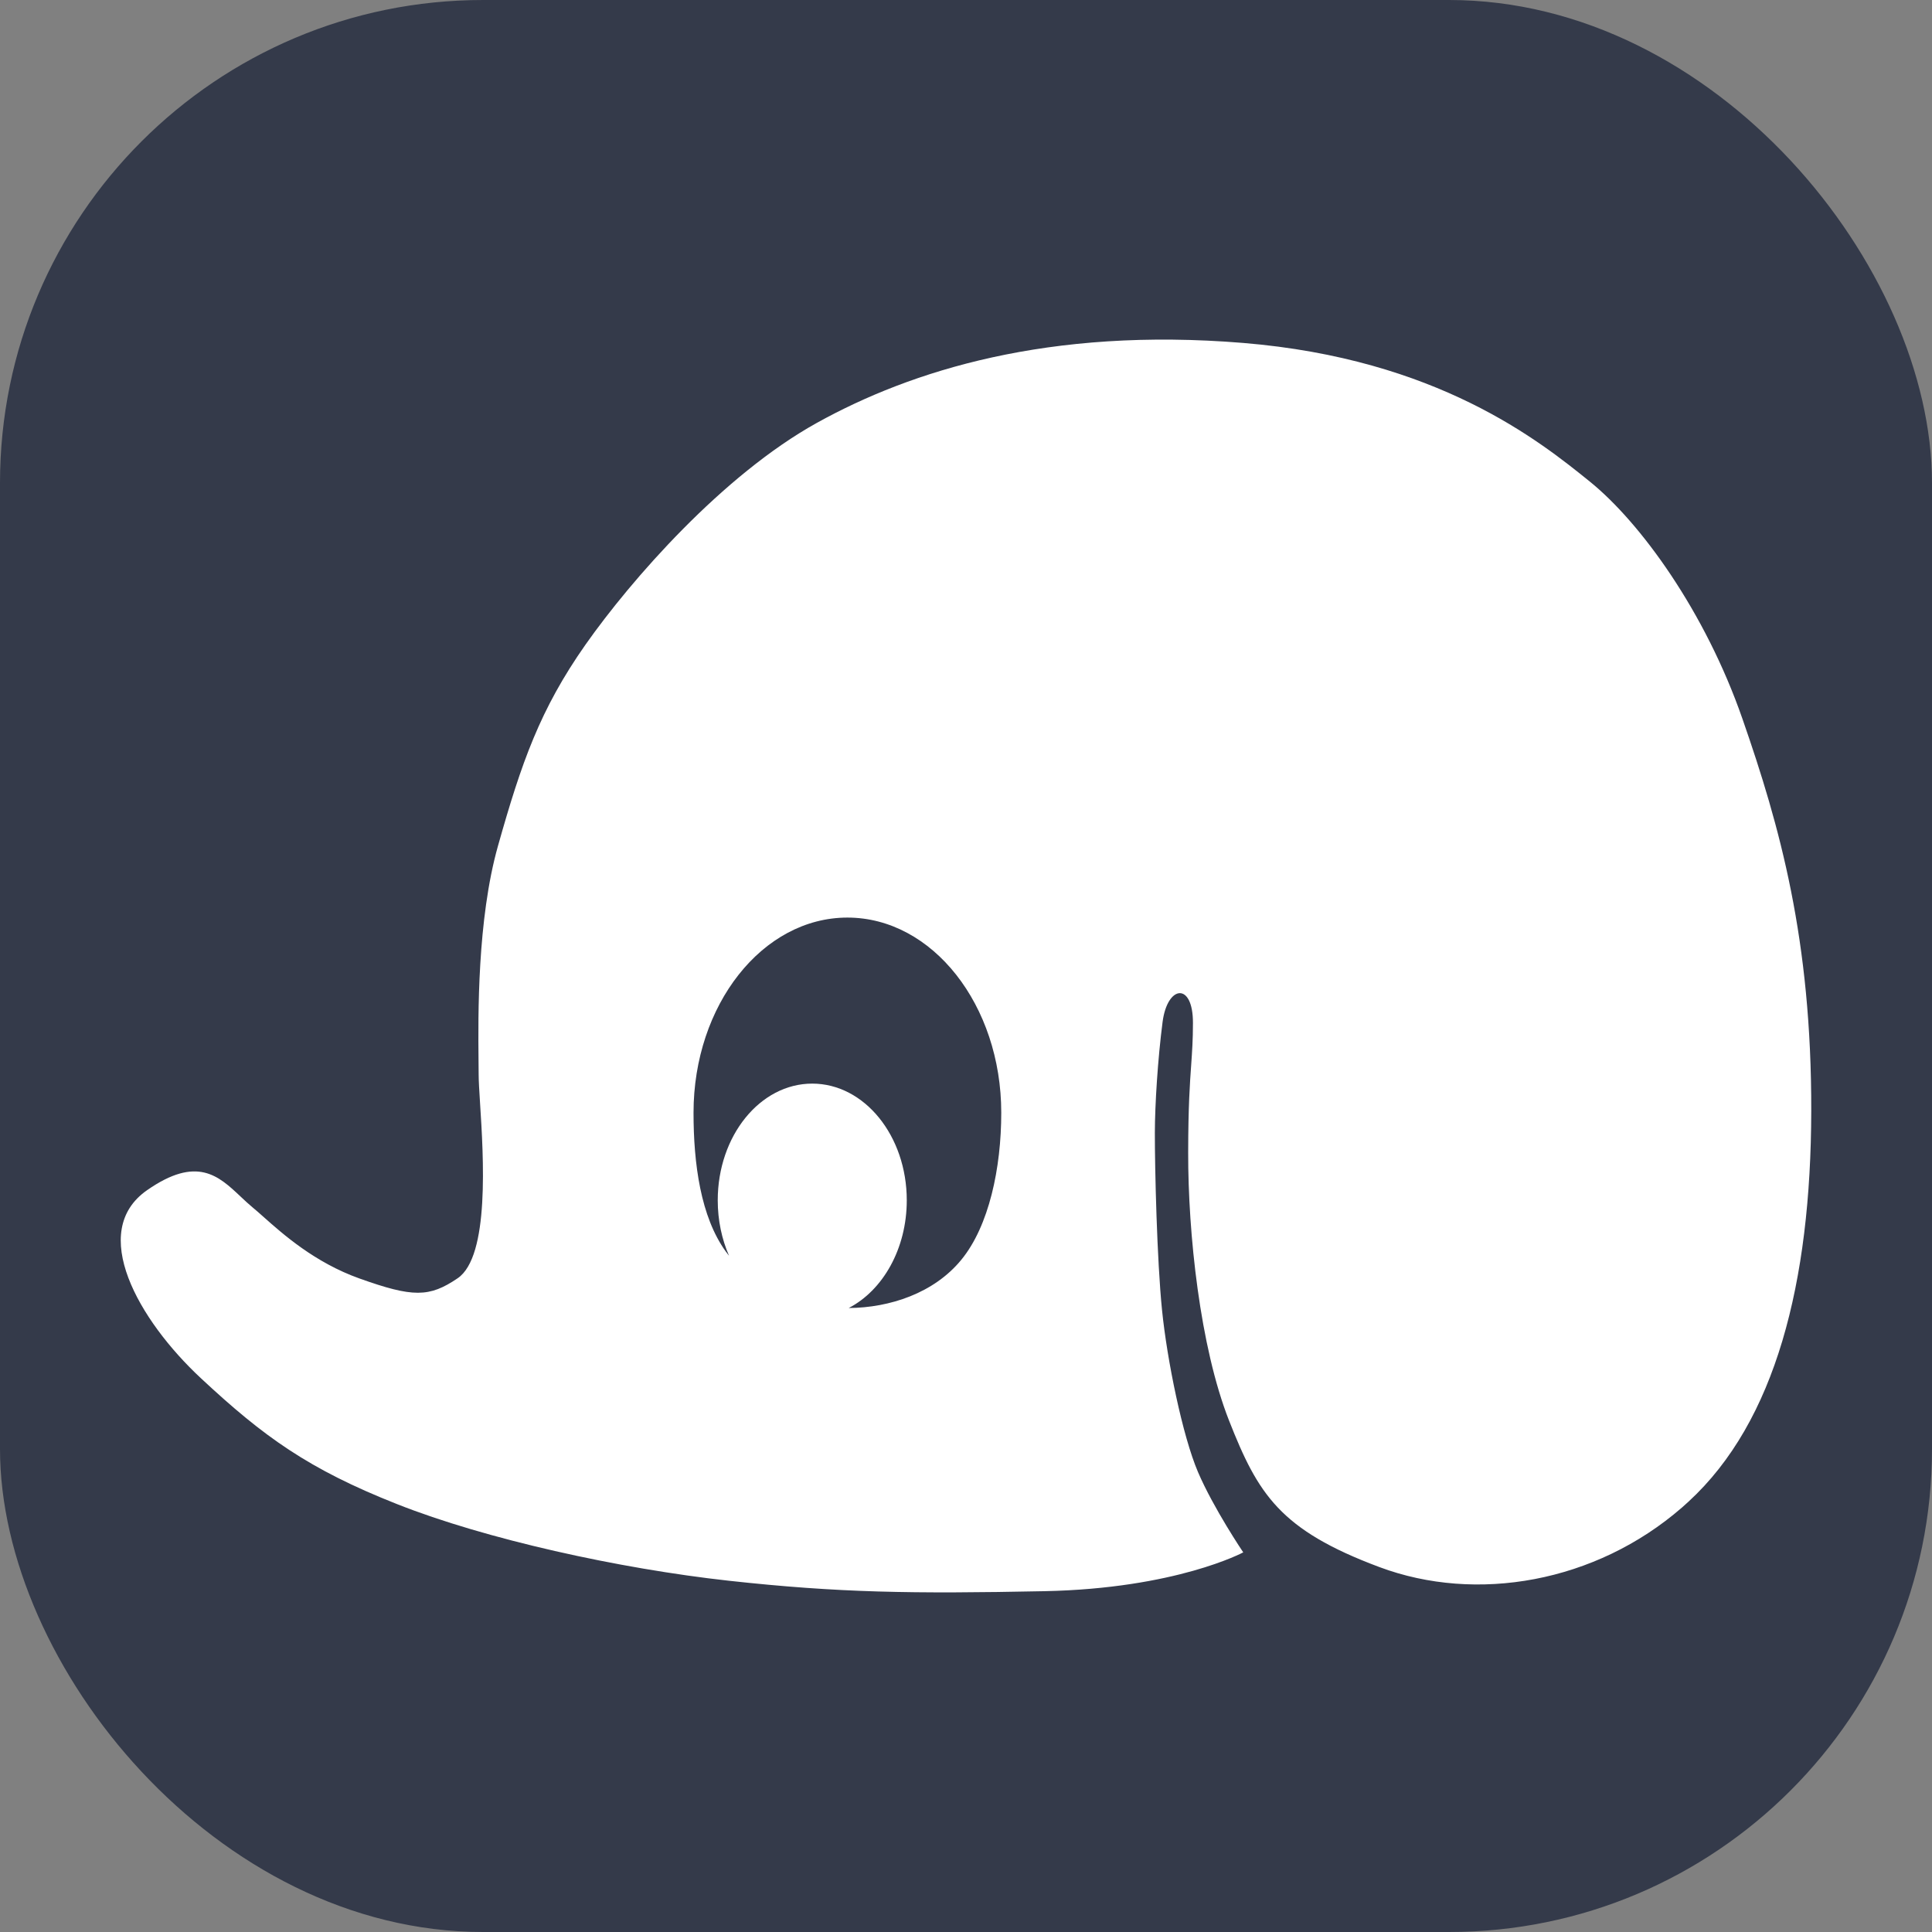 <svg width="32" height="32" viewBox="0 0 32 32" fill="none" xmlns="http://www.w3.org/2000/svg">
<rect x="0" y="0" width="32" height="32" fill="#808080" stroke="none"/>
<rect width="32" height="32" rx="8" fill="#343A4A"/>
<path fill-rule="evenodd" clip-rule="evenodd" d="M13.53 7.004C11.969 7.87 10.453 9.604 9.698 10.677C8.944 11.751 8.638 12.627 8.248 14.011C7.903 15.233 7.919 16.831 7.926 17.558C7.927 17.654 7.928 17.734 7.928 17.797C7.928 17.898 7.938 18.063 7.951 18.268C8.008 19.161 8.113 20.81 7.58 21.172C7.11 21.491 6.839 21.492 5.952 21.175C5.214 20.911 4.689 20.444 4.363 20.154C4.297 20.095 4.239 20.044 4.189 20.003C4.119 19.945 4.052 19.882 3.985 19.819C3.62 19.475 3.262 19.137 2.435 19.714C1.457 20.396 2.291 21.863 3.33 22.83C4.368 23.797 5.109 24.333 6.577 24.913C8.045 25.494 10.252 25.981 12.072 26.182C13.892 26.382 15.112 26.399 17.297 26.355C19.481 26.311 20.592 25.712 20.592 25.712C20.592 25.712 20.101 24.985 19.843 24.383C19.586 23.782 19.33 22.525 19.247 21.7C19.163 20.876 19.127 19.349 19.128 18.761C19.129 18.299 19.176 17.542 19.256 16.927C19.336 16.312 19.761 16.264 19.759 16.944C19.759 17.227 19.745 17.416 19.73 17.636C19.708 17.945 19.681 18.315 19.68 19.091C19.677 20.422 19.875 22.304 20.356 23.527C20.837 24.75 21.201 25.341 22.848 25.956C24.453 26.556 26.425 26.214 27.858 24.97C27.895 24.937 27.932 24.904 27.968 24.871C29.409 23.546 29.994 21.246 30 18.404C30.006 15.562 29.481 13.69 28.861 11.908C28.242 10.126 27.169 8.653 26.333 7.977C25.497 7.301 23.806 5.945 20.589 5.68C17.371 5.416 15.09 6.139 13.53 7.004ZM12.075 20.799C11.956 20.526 11.888 20.213 11.888 19.881C11.888 18.814 12.589 17.948 13.453 17.948C14.318 17.948 15.019 18.814 15.019 19.881C15.019 20.684 14.622 21.373 14.057 21.665C14.737 21.66 15.47 21.419 15.923 20.865C16.381 20.306 16.584 19.347 16.584 18.431C16.584 16.646 15.443 15.198 14.036 15.198C12.628 15.198 11.487 16.646 11.487 18.431C11.487 19.275 11.605 20.154 12.022 20.73C12.039 20.753 12.057 20.776 12.075 20.799Z" fill="white"/>
</svg>
